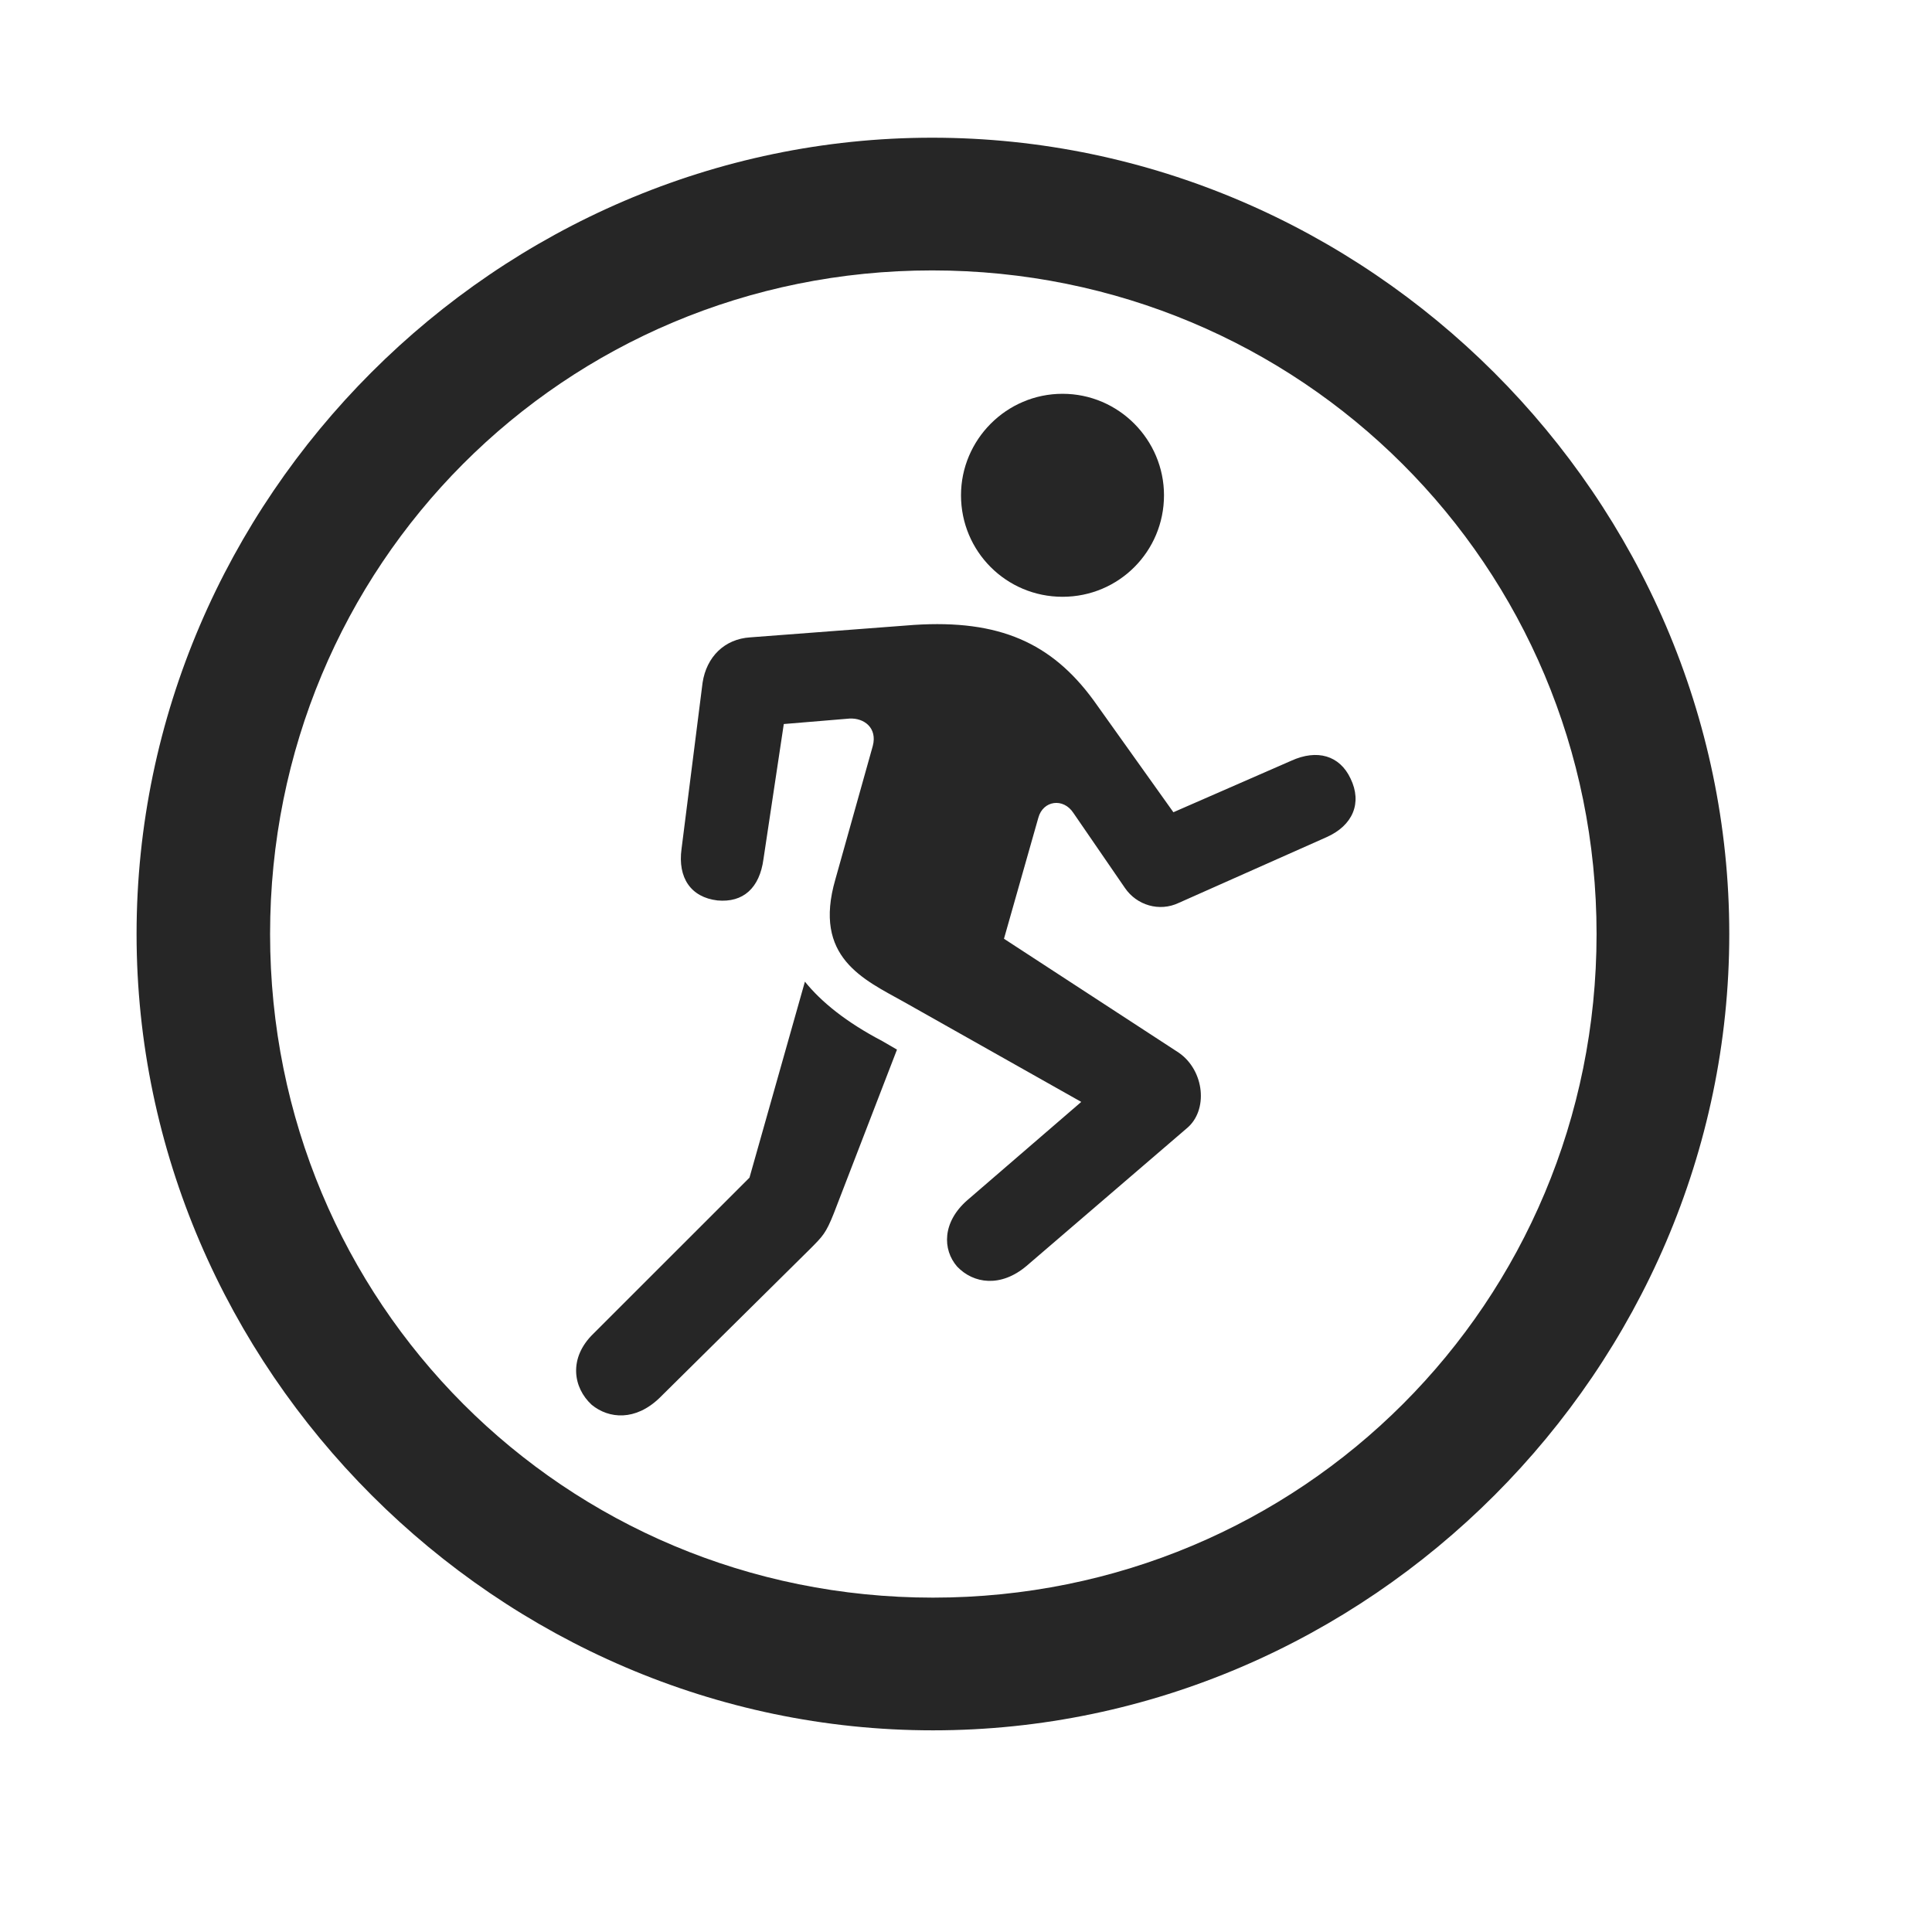 <svg width="29" height="29" viewBox="0 0 29 29" fill="currentColor" xmlns="http://www.w3.org/2000/svg">
<g clip-path="url(#clip0_2207_33354)">
<path d="M14.004 25.973C20.543 25.973 25.957 20.548 25.957 14.02C25.957 7.481 20.531 2.067 13.992 2.067C7.464 2.067 2.05 7.481 2.05 14.02C2.05 20.548 7.476 25.973 14.004 25.973ZM14.004 23.981C8.472 23.981 4.054 19.552 4.054 14.02C4.054 8.489 8.461 4.059 13.992 4.059C19.523 4.059 23.965 8.489 23.965 14.02C23.965 19.552 19.535 23.981 14.004 23.981Z" fill="currentColor" fill-opacity="0.85"/>
<path d="M15.949 8.958C16.793 8.958 17.472 8.278 17.472 7.434C17.472 6.602 16.793 5.911 15.949 5.911C15.105 5.911 14.425 6.602 14.425 7.434C14.425 8.278 15.105 8.958 15.949 8.958ZM13.57 15.04L16.23 16.54L14.519 18.016C14.144 18.344 14.144 18.755 14.367 19.012C14.613 19.27 15.023 19.329 15.41 19.001L17.812 16.938C18.14 16.669 18.082 16.071 17.695 15.802L15.07 14.091L15.586 12.274C15.656 12.016 15.961 11.97 16.113 12.204L16.886 13.329C17.062 13.587 17.402 13.692 17.695 13.552L19.91 12.567C20.308 12.391 20.449 12.052 20.273 11.688C20.109 11.337 19.769 11.243 19.382 11.419L17.613 12.192L16.418 10.516C15.785 9.649 15 9.298 13.722 9.38L11.261 9.567C10.875 9.591 10.605 9.86 10.546 10.247L10.23 12.743C10.171 13.177 10.371 13.469 10.769 13.516C11.156 13.552 11.402 13.329 11.46 12.895L11.765 10.868L12.75 10.786C12.972 10.774 13.171 10.927 13.101 11.196L12.539 13.2C12.199 14.372 12.961 14.7 13.57 15.04ZM8.882 21.087C9.14 21.298 9.539 21.333 9.902 20.981L12.164 18.743C12.351 18.555 12.398 18.509 12.515 18.215L13.464 15.755L13.242 15.626C12.703 15.344 12.328 15.04 12.082 14.735L11.25 17.677L8.906 20.02C8.531 20.384 8.601 20.829 8.882 21.087Z" fill="currentColor" fill-opacity="0.85"/>
</g>
<defs>
<clipPath id="clip0_2207_33354">
<rect width="23.906" height="23.918" fill="currentColor" transform="translate(2.05 2.067)"/>
</clipPath>
</defs>
</svg>
